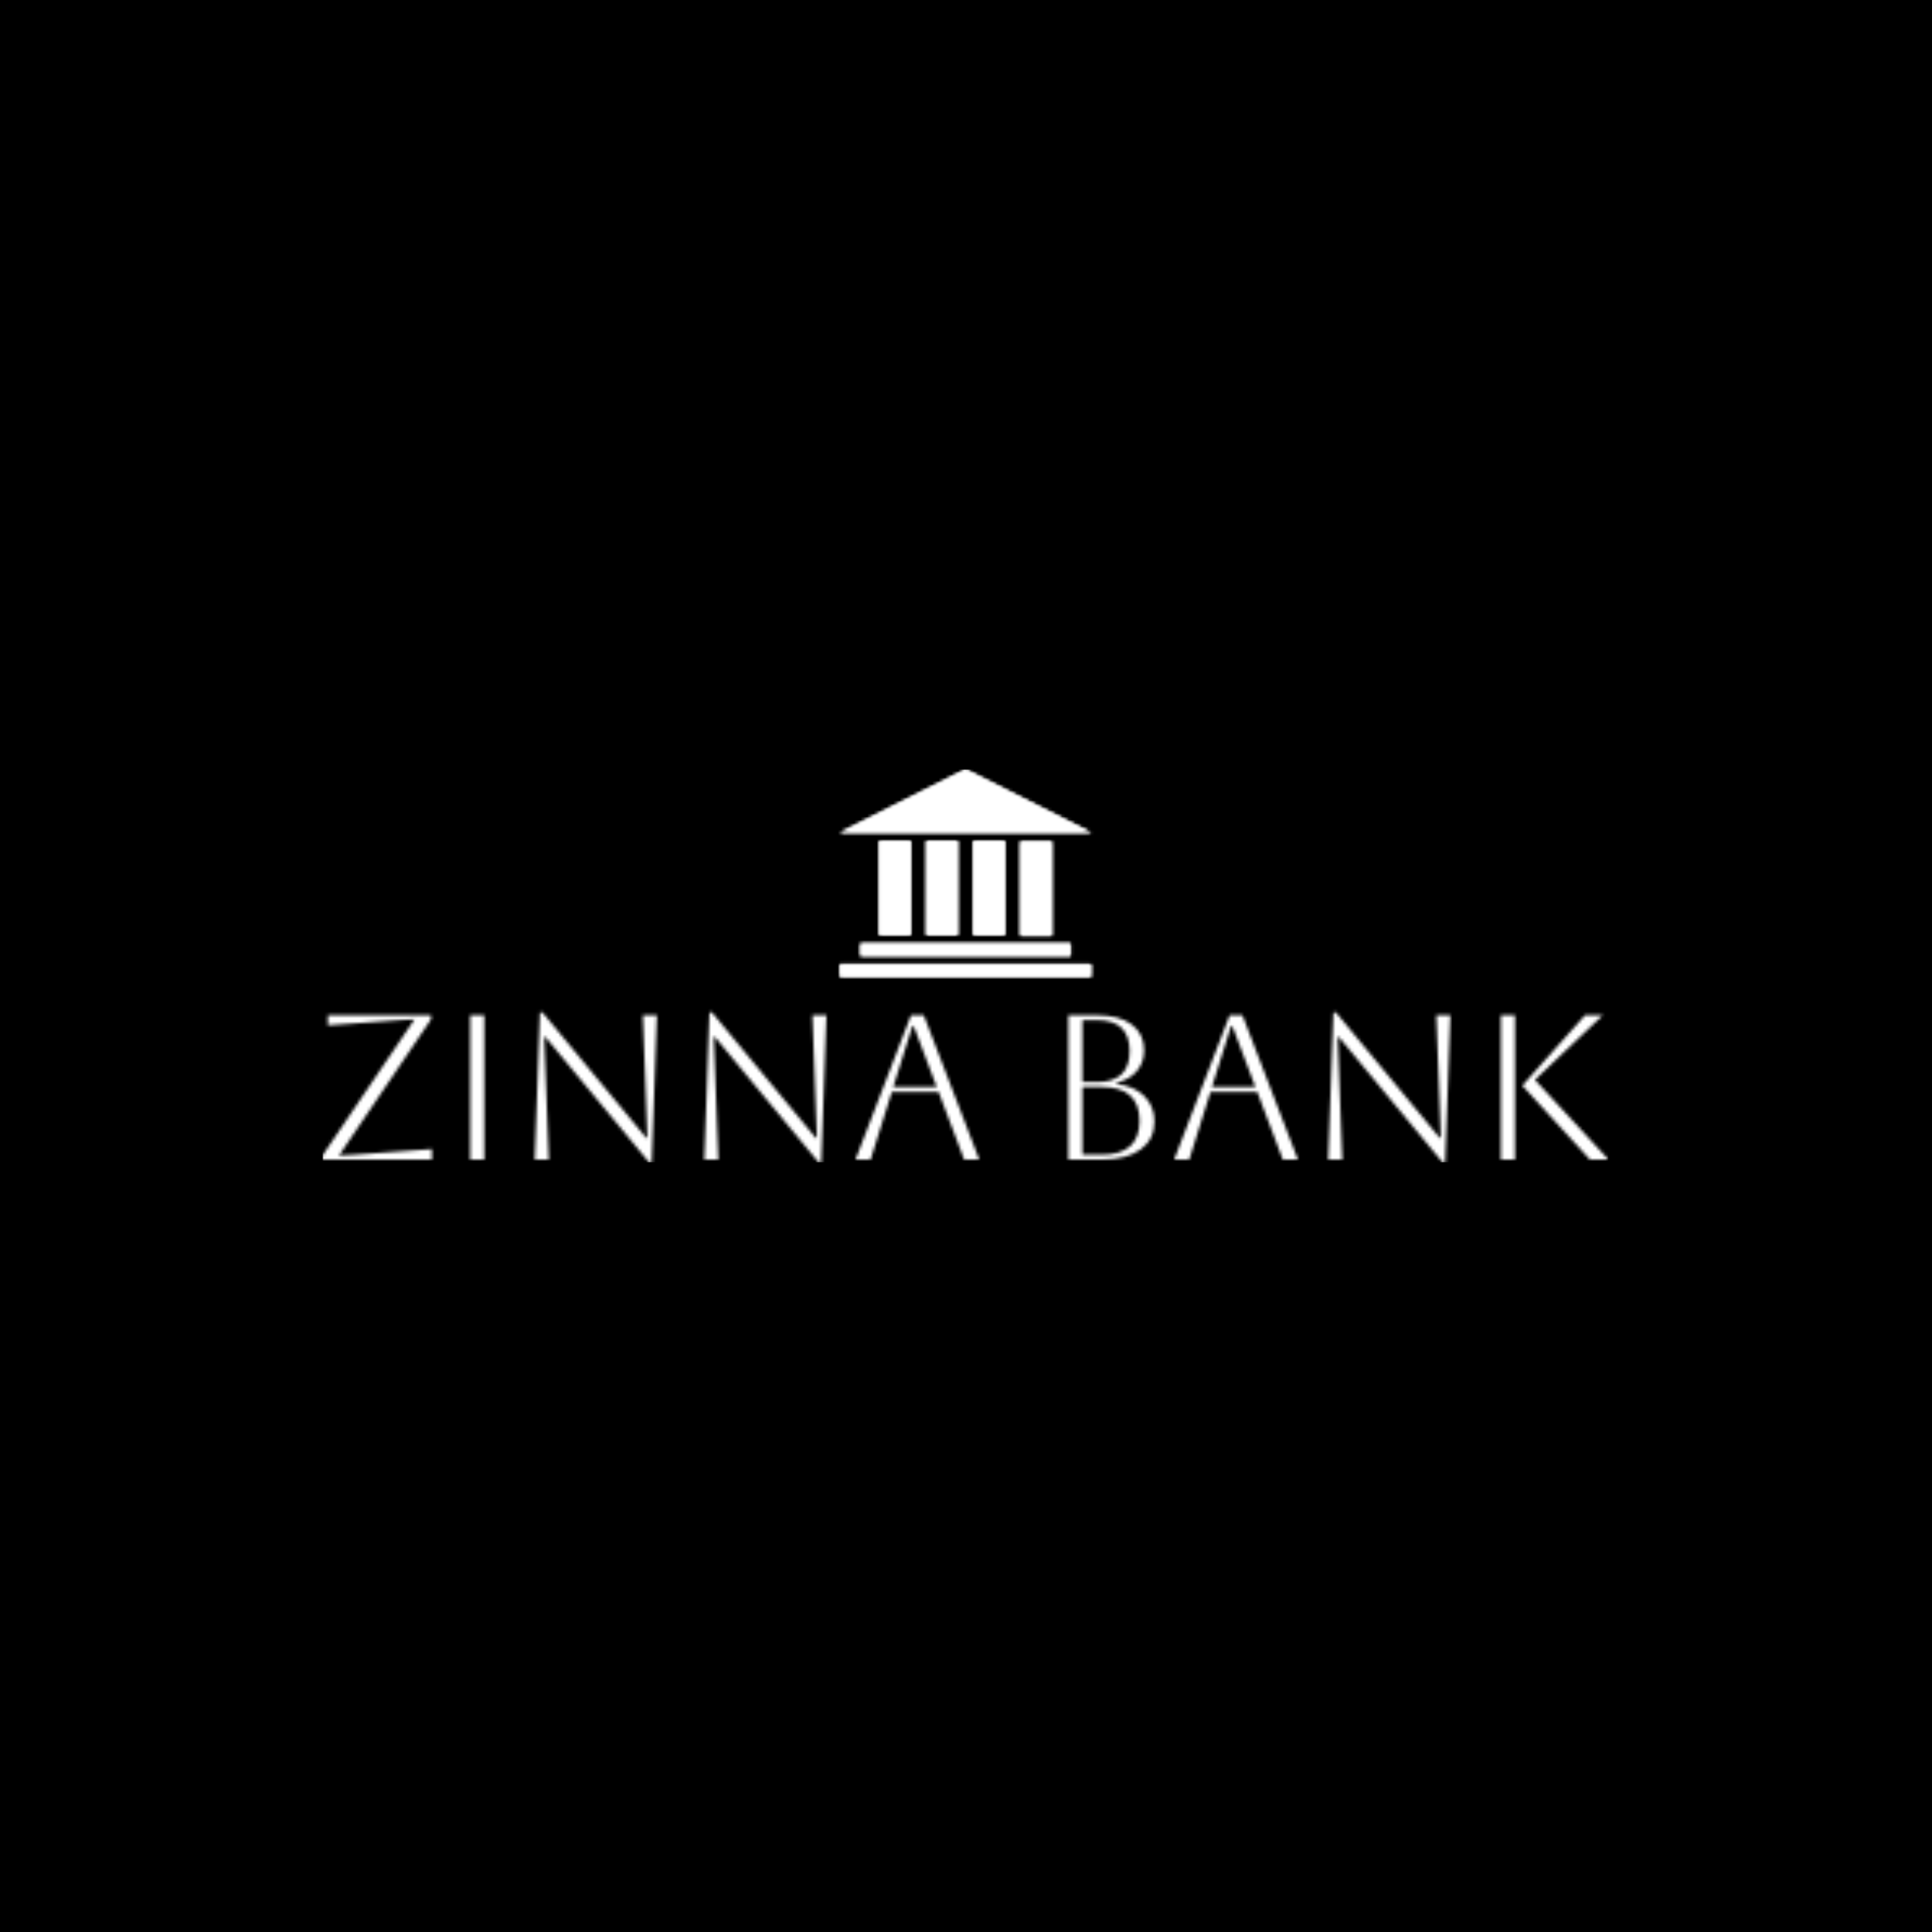 <svg xmlns="http://www.w3.org/2000/svg" version="1.1" xmlns:xlink="http://www.w3.org/1999/xlink" xmlns:svgjs="http://svgjs.dev/svgjs" width="1500" height="1500" viewBox="0 0 1500 1500"><rect width="1500" height="1500" fill="#000000"></rect><g transform="matrix(0.667,0,0,0.667,249.394,597.214)"><svg viewBox="0 0 396 121" data-background-color="#000000" preserveAspectRatio="xMidYMid meet" height="458" width="1500" xmlns="http://www.w3.org/2000/svg" xmlns:xlink="http://www.w3.org/1999/xlink"><g id="tight-bounds" transform="matrix(1,0,0,1,0.24,0.047)"><svg viewBox="0 0 395.52 120.905" height="120.905" width="395.52"><g><svg viewBox="0 0 395.52 120.905" height="120.905" width="395.52"><g transform="matrix(1,0,0,1,0,74.724)"><svg viewBox="0 0 395.52 46.181" height="46.181" width="395.52"><g id="textblocktransform"><svg viewBox="0 0 395.52 46.181" height="46.181" width="395.52" id="textblock"><g><svg viewBox="0 0 395.52 46.181" height="46.181" width="395.52"><g transform="matrix(1,0,0,1,0,0)"><svg width="395.52" viewBox="2.25 -35.7 311.73 36.4" height="46.181" data-palette-color="url(#a6c770c1-0e2b-4fec-ba8c-2467b3e2abff)"></svg></g></svg></g></svg></g></svg></g><g transform="matrix(1,0,0,1,159.145,0)"><svg viewBox="0 0 77.23 63.822" height="63.822" width="77.23"><g><svg xmlns="http://www.w3.org/2000/svg" xmlns:xlink="http://www.w3.org/1999/xlink" version="1.1" x="0" y="0" viewBox="7.975 14.403 74.05 61.194" enable-background="new 0 0 90 90" xml:space="preserve" height="63.822" width="77.23" class="icon-icon-0" data-fill-palette-color="accent" id="icon-0"></svg></g></svg></g><g></g></svg></g><defs></defs><mask id="89a5da06-9150-4640-abc3-f02f82e601d0"><g id="SvgjsG6821"><svg viewBox="0 0 395.52 120.905" height="120.905" width="395.52"><g><svg viewBox="0 0 395.52 120.905" height="120.905" width="395.52"><g transform="matrix(1,0,0,1,0,74.724)"><svg viewBox="0 0 395.52 46.181" height="46.181" width="395.52"><g id="SvgjsG6820"><svg viewBox="0 0 395.52 46.181" height="46.181" width="395.52" id="SvgjsSvg6819"><g><svg viewBox="0 0 395.52 46.181" height="46.181" width="395.52"><g transform="matrix(1,0,0,1,0,0)"><svg width="395.52" viewBox="2.25 -35.7 311.73 36.4" height="46.181" data-palette-color="url(#a6c770c1-0e2b-4fec-ba8c-2467b3e2abff)"><path d="M28.75-2.55L28.75 0 2.25 0 2.25-1 24.55-34Q23.75-34 20.9-33.8L20.9-33.8 3.55-32.55 3.55-35 28.55-35 28.55-34 6.25-1Q7.1-1 9.9-1.2L9.9-1.2 28.75-2.55ZM41.45 0L38.05 0 38.05-35 41.45-35 41.45 0ZM57.1 0L53.7 0 54.95-35.7 55.55-35.7 80.7-5.3 81-5.3 79.9-35 83.3-35 82.05 0.7 81.45 0.7 56.3-29.7 56-29.7 57.1 0ZM98.19 0L94.79 0 96.04-35.7 96.64-35.7 121.79-5.3 122.09-5.3 120.99-35 124.39-35 123.14 0.7 122.54 0.7 97.39-29.7 97.09-29.7 98.19 0ZM135.09 0L131.44 0 144.89-35 147.99-35 161.44 0 157.79 0 151.59-16.4 140.24-16.4 135.09 0ZM145.54-32.4L145.24-32.4 140.59-17.6 151.14-17.6 145.54-32.4ZM191.14 0L183.04 0 183.04-35 189.99-35Q195.39-35 198.39-32.75 201.39-30.5 201.39-26.5L201.39-26.5Q201.39-23.55 199.64-21.48 197.89-19.4 194.74-18.65L194.74-18.65 194.74-18.35Q199.04-17.8 201.46-15.38 203.89-12.95 203.89-9.25L203.89-9.25Q203.89-4.9 200.54-2.45 197.19 0 191.14 0L191.14 0ZM190.04-33.8L190.04-33.8 186.44-33.8 186.44-18.8 189.99-18.8Q197.89-18.8 197.89-26.3L197.89-26.3Q197.89-33.8 190.04-33.8ZM191.14-17.6L191.14-17.6 186.44-17.6 186.44-1.2 191.14-1.2Q200.29-1.2 200.29-9.4L200.29-9.4Q200.29-17.6 191.14-17.6ZM212.33 0L208.68 0 222.13-35 225.23-35 238.68 0 235.03 0 228.83-16.4 217.48-16.4 212.33 0ZM222.78-32.4L222.48-32.4 217.83-17.6 228.38-17.6 222.78-32.4ZM249.43 0L246.03 0 247.28-35.7 247.88-35.7 273.03-5.3 273.33-5.3 272.23-35 275.63-35 274.38 0.7 273.78 0.7 248.63-29.7 248.33-29.7 249.43 0ZM313.98 0L309.48 0 293.08-17.95 308.28-35 312.58-35 296.13-19.35 313.98 0ZM291.28 0L287.88 0 287.88-35 291.28-35 291.28 0Z" opacity="1" transform="matrix(1,0,0,1,0,0)" fill="white" class="wordmark-text-0" id="SvgjsPath6818"></path></svg></g></svg></g></svg></g></svg></g><g transform="matrix(1,0,0,1,159.145,0)"><svg viewBox="0 0 77.23 63.822" height="63.822" width="77.23"><g><svg xmlns="http://www.w3.org/2000/svg" xmlns:xlink="http://www.w3.org/1999/xlink" version="1.1" x="0" y="0" viewBox="7.975 14.403 74.05 61.194" enable-background="new 0 0 90 90" xml:space="preserve" height="63.822" width="77.23" class="icon-icon-0" data-fill-palette-color="accent" id="SvgjsSvg6817"><rect x="7.975" y="71.898" fill="black" width="74.049" height="3.699"></rect><rect x="14.035" y="65.732" fill="black" width="61.931" height="3.699"></rect><g fill="black"><rect x="19.536" y="35.517" fill="black" width="9.308" height="27.749"></rect><rect x="33.409" y="35.517" fill="black" width="9.308" height="27.749"></rect><rect x="47.283" y="35.517" fill="black" width="9.308" height="27.749"></rect><rect x="61.156" y="35.671" fill="black" width="9.308" height="27.749"></rect></g><polyline fill="black" points="7.975,33.05 45,14.403 82.025,33.05 "></polyline></svg></g></svg></g><g></g></svg></g><defs><mask></mask></defs></svg><rect width="395.52" height="120.905" fill="black" stroke="none" visibility="hidden"></rect></g></mask><linearGradient x1="0.054" x2="0.941" y1="0.5" y2="0.5" id="a6c770c1-0e2b-4fec-ba8c-2467b3e2abff"><stop stop-color="#864d25" offset="0"></stop><stop stop-color="#f1c4b3" offset="0.498"></stop><stop stop-color="#864d25" offset="1"></stop></linearGradient><rect width="395.52" height="120.905" fill="#ffffff" mask="url(#89a5da06-9150-4640-abc3-f02f82e601d0)" data-fill-palette-color="primary"></rect><mask id="b51b6054-aff3-474e-bf3e-5c6dbfb2efeb"><g id="SvgjsG6840"><svg viewBox="0 0 395.52 120.905" height="120.905" width="395.52"><g><svg viewBox="0 0 395.52 120.905" height="120.905" width="395.52"><g transform="matrix(1,0,0,1,0,74.724)"><svg viewBox="0 0 395.52 46.181" height="46.181" width="395.52"><g id="SvgjsG6839"><svg viewBox="0 0 395.52 46.181" height="46.181" width="395.52" id="SvgjsSvg6838"><g><svg viewBox="0 0 395.52 46.181" height="46.181" width="395.52"><g transform="matrix(1,0,0,1,0,0)"><svg width="395.52" viewBox="2.25 -35.7 311.73 36.4" height="46.181" data-palette-color="url(#a6c770c1-0e2b-4fec-ba8c-2467b3e2abff)"></svg></g></svg></g></svg></g></svg></g><g transform="matrix(1,0,0,1,159.145,0)"><svg viewBox="0 0 77.23 63.822" height="63.822" width="77.23"><g><svg xmlns="http://www.w3.org/2000/svg" xmlns:xlink="http://www.w3.org/1999/xlink" version="1.1" x="0" y="0" viewBox="7.975 14.403 74.05 61.194" enable-background="new 0 0 90 90" xml:space="preserve" height="63.822" width="77.23" class="icon-icon-0" data-fill-palette-color="accent" id="SvgjsSvg6837"><rect x="7.975" y="71.898" fill="white" width="74.049" height="3.699"></rect><rect x="14.035" y="65.732" fill="white" width="61.931" height="3.699"></rect><g fill="white"><rect x="19.536" y="35.517" fill="white" width="9.308" height="27.749"></rect><rect x="33.409" y="35.517" fill="white" width="9.308" height="27.749"></rect><rect x="47.283" y="35.517" fill="white" width="9.308" height="27.749"></rect><rect x="61.156" y="35.671" fill="white" width="9.308" height="27.749"></rect></g><polyline fill="white" points="7.975,33.05 45,14.403 82.025,33.05 "></polyline></svg></g></svg></g><g></g></svg></g><defs><mask></mask></defs><mask><g id="SvgjsG6836"><svg viewBox="0 0 395.52 120.905" height="120.905" width="395.52"><g><svg viewBox="0 0 395.52 120.905" height="120.905" width="395.52"><g transform="matrix(1,0,0,1,0,74.724)"><svg viewBox="0 0 395.52 46.181" height="46.181" width="395.52"><g id="SvgjsG6835"><svg viewBox="0 0 395.52 46.181" height="46.181" width="395.52" id="SvgjsSvg6834"><g><svg viewBox="0 0 395.52 46.181" height="46.181" width="395.52"><g transform="matrix(1,0,0,1,0,0)"><svg width="395.52" viewBox="2.25 -35.7 311.73 36.4" height="46.181" data-palette-color="url(#a6c770c1-0e2b-4fec-ba8c-2467b3e2abff)"><path d="M28.75-2.55L28.75 0 2.25 0 2.25-1 24.55-34Q23.75-34 20.9-33.8L20.9-33.8 3.55-32.55 3.55-35 28.55-35 28.55-34 6.25-1Q7.1-1 9.9-1.2L9.9-1.2 28.75-2.55ZM41.45 0L38.05 0 38.05-35 41.45-35 41.45 0ZM57.1 0L53.7 0 54.95-35.7 55.55-35.7 80.7-5.3 81-5.3 79.9-35 83.3-35 82.05 0.7 81.45 0.7 56.3-29.7 56-29.7 57.1 0ZM98.19 0L94.79 0 96.04-35.7 96.64-35.7 121.79-5.3 122.09-5.3 120.99-35 124.39-35 123.14 0.7 122.54 0.7 97.39-29.7 97.09-29.7 98.19 0ZM135.09 0L131.44 0 144.89-35 147.99-35 161.44 0 157.79 0 151.59-16.4 140.24-16.4 135.09 0ZM145.54-32.4L145.24-32.4 140.59-17.6 151.14-17.6 145.54-32.4ZM191.14 0L183.04 0 183.04-35 189.99-35Q195.39-35 198.39-32.75 201.39-30.5 201.39-26.5L201.39-26.5Q201.39-23.55 199.64-21.48 197.89-19.4 194.74-18.65L194.74-18.65 194.74-18.35Q199.04-17.8 201.46-15.38 203.89-12.95 203.89-9.25L203.89-9.25Q203.89-4.9 200.54-2.45 197.19 0 191.14 0L191.14 0ZM190.04-33.8L190.04-33.8 186.44-33.8 186.44-18.8 189.99-18.8Q197.89-18.8 197.89-26.3L197.89-26.3Q197.89-33.8 190.04-33.8ZM191.14-17.6L191.14-17.6 186.44-17.6 186.44-1.2 191.14-1.2Q200.29-1.2 200.29-9.4L200.29-9.4Q200.29-17.6 191.14-17.6ZM212.33 0L208.68 0 222.13-35 225.23-35 238.68 0 235.03 0 228.83-16.4 217.48-16.4 212.33 0ZM222.78-32.4L222.48-32.4 217.83-17.6 228.38-17.6 222.78-32.4ZM249.43 0L246.03 0 247.28-35.7 247.88-35.7 273.03-5.3 273.33-5.3 272.23-35 275.63-35 274.38 0.7 273.78 0.7 248.63-29.7 248.33-29.7 249.43 0ZM313.98 0L309.48 0 293.08-17.95 308.28-35 312.58-35 296.13-19.35 313.98 0ZM291.28 0L287.88 0 287.88-35 291.28-35 291.28 0Z" opacity="1" transform="matrix(1,0,0,1,0,0)" fill="black" class="wordmark-text-0" id="SvgjsPath6833"></path></svg></g></svg></g></svg></g></svg></g><g transform="matrix(1,0,0,1,159.145,0)"><svg viewBox="0 0 77.23 63.822" height="63.822" width="77.23"><g><svg xmlns="http://www.w3.org/2000/svg" xmlns:xlink="http://www.w3.org/1999/xlink" version="1.1" x="0" y="0" viewBox="7.975 14.403 74.05 61.194" enable-background="new 0 0 90 90" xml:space="preserve" height="63.822" width="77.23" class="icon-icon-0" data-fill-palette-color="accent" id="SvgjsSvg6832"><rect x="7.975" y="71.898" fill="black" width="74.049" height="3.699"></rect><rect x="14.035" y="65.732" fill="black" width="61.931" height="3.699"></rect><g fill="black"><rect x="19.536" y="35.517" fill="black" width="9.308" height="27.749"></rect><rect x="33.409" y="35.517" fill="black" width="9.308" height="27.749"></rect><rect x="47.283" y="35.517" fill="black" width="9.308" height="27.749"></rect><rect x="61.156" y="35.671" fill="black" width="9.308" height="27.749"></rect></g><polyline fill="black" points="7.975,33.05 45,14.403 82.025,33.05 "></polyline></svg></g></svg></g><g></g></svg></g><defs><mask></mask></defs></svg><rect width="395.52" height="120.905" fill="black" stroke="none" visibility="hidden"></rect></g></mask></svg><rect width="395.52" height="120.905" fill="black" stroke="none" visibility="hidden"></rect></g></mask><linearGradient x1="0.054" x2="0.941" y1="0.5" y2="0.5" id="4a7b528c-39d8-4753-98d8-f6bd72704a13"><stop stop-color="#864d25" offset="0"></stop><stop stop-color="#f1c4b3" offset="0.498"></stop><stop stop-color="#864d25" offset="1"></stop></linearGradient><rect width="395.52" height="120.905" fill="#ffffff" mask="url(#b51b6054-aff3-474e-bf3e-5c6dbfb2efeb)" data-fill-palette-color="accent"></rect></svg><rect width="395.52" height="120.905" fill="none" stroke="none" visibility="hidden"></rect></g></svg></g></svg>